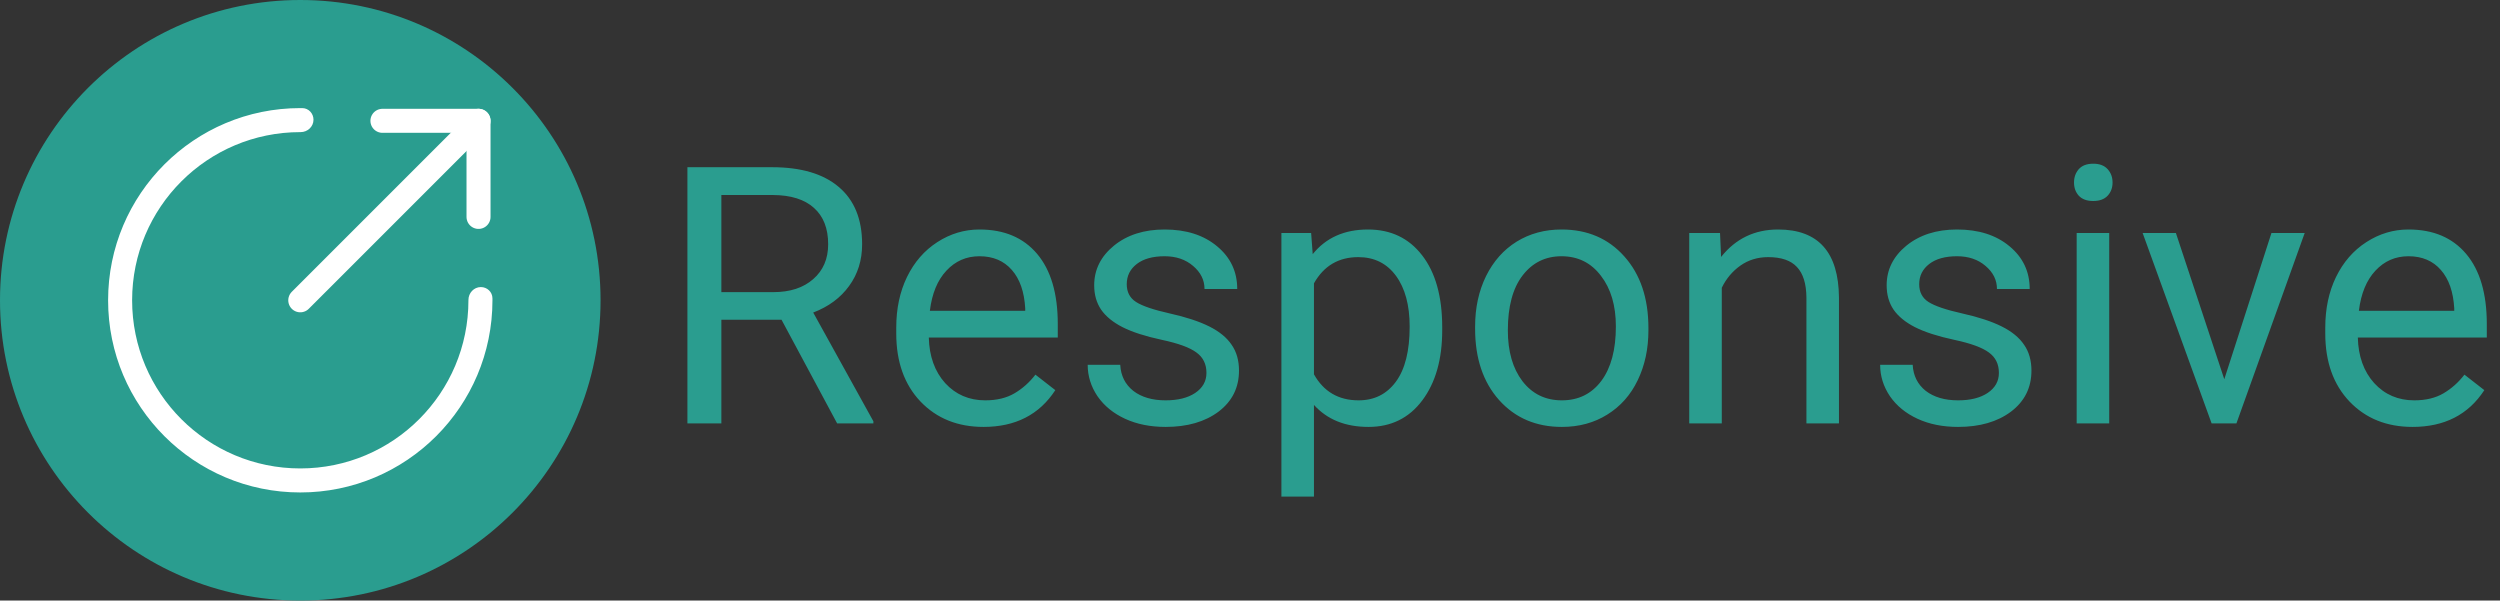 <svg width="20814" height="5000" viewBox="0 0 20814 5000" fill="none" xmlns="http://www.w3.org/2000/svg">
<rect x="0" y="0" width="20814" height="5000" fill="#333333" stroke="none"/>
<path d="M6506.79 2662.21H6005.81V3525H5723.09V1392.19H6429.15C6669.38 1392.19 6853.95 1446.88 6982.86 1556.25C7112.74 1665.62 7177.68 1824.8 7177.68 2033.79C7177.68 2166.6 7141.55 2282.32 7069.29 2380.96C6998 2479.59 6898.39 2553.32 6770.46 2602.15L7271.43 3507.42V3525H6969.68L6506.79 2662.21ZM6005.81 2432.23H6437.94C6577.59 2432.23 6688.43 2396.09 6770.46 2323.83C6853.46 2251.56 6894.97 2154.88 6894.97 2033.79C6894.97 1901.95 6855.42 1800.88 6776.32 1730.57C6698.19 1660.25 6584.91 1624.61 6436.47 1623.63H6005.81V2432.23ZM8188.43 3554.3C7973.58 3554.3 7798.78 3483.98 7664.01 3343.36C7529.25 3201.76 7461.86 3012.79 7461.86 2776.46V2726.66C7461.86 2569.43 7491.65 2429.3 7551.22 2306.25C7611.77 2182.23 7695.75 2085.55 7803.17 2016.21C7911.57 1945.9 8028.76 1910.74 8154.73 1910.74C8360.79 1910.74 8520.95 1978.61 8635.2 2114.36C8749.46 2250.1 8806.59 2444.43 8806.59 2697.36V2810.16H7732.86C7736.77 2966.41 7782.18 3092.87 7869.09 3189.55C7956.98 3285.25 8068.31 3333.11 8203.07 3333.11C8298.78 3333.11 8379.83 3313.57 8446.24 3274.51C8512.64 3235.45 8570.75 3183.69 8620.55 3119.24L8786.08 3248.14C8653.27 3452.25 8454.05 3554.3 8188.43 3554.3ZM8154.73 2133.4C8045.36 2133.4 7953.56 2173.44 7879.34 2253.52C7805.12 2332.62 7759.23 2443.95 7741.65 2587.5H8535.59V2566.99C8527.78 2429.3 8490.67 2322.85 8424.27 2247.66C8357.86 2171.48 8268.02 2133.4 8154.73 2133.4ZM10044.4 3104.59C10044.4 3031.35 10016.6 2974.71 9960.89 2934.67C9906.2 2893.65 9810.01 2858.5 9672.31 2829.2C9535.59 2799.9 9426.71 2764.75 9345.65 2723.73C9265.57 2682.71 9206 2633.89 9166.94 2577.25C9128.86 2520.61 9109.81 2453.22 9109.81 2375.1C9109.81 2245.21 9164.5 2135.35 9273.88 2045.51C9384.23 1955.66 9524.85 1910.74 9695.75 1910.74C9875.44 1910.74 10020.9 1957.13 10132.3 2049.9C10244.6 2142.68 10300.7 2261.33 10300.7 2405.86H10028.3C10028.3 2331.64 9996.53 2267.68 9933.05 2213.96C9870.55 2160.25 9791.45 2133.4 9695.75 2133.4C9597.12 2133.4 9519.97 2154.88 9464.3 2197.85C9408.64 2240.82 9380.81 2296.97 9380.81 2366.31C9380.81 2431.74 9406.69 2481.05 9458.45 2514.26C9510.2 2547.46 9603.46 2579.2 9738.23 2609.47C9873.97 2639.75 9983.84 2675.88 10067.8 2717.87C10151.8 2759.86 10213.8 2810.64 10253.9 2870.21C10294.9 2928.81 10315.4 3000.59 10315.4 3085.55C10315.4 3227.15 10258.7 3340.92 10145.5 3426.86C10032.2 3511.82 9885.2 3554.3 9704.54 3554.3C9577.59 3554.3 9465.28 3531.84 9367.62 3486.91C9269.97 3441.99 9193.31 3379.49 9137.64 3299.41C9082.96 3218.36 9055.61 3130.96 9055.61 3037.21H9326.61C9331.49 3128.03 9367.62 3200.29 9435.01 3254C9503.37 3306.74 9593.21 3333.11 9704.54 3333.11C9807.08 3333.11 9889.11 3312.6 9950.63 3271.58C10013.1 3229.59 10044.4 3173.93 10044.4 3104.59ZM12007.3 2750.1C12007.3 2991.31 11952.1 3185.64 11841.7 3333.11C11731.4 3480.57 11582 3554.3 11393.5 3554.3C11201.1 3554.3 11049.8 3493.26 10939.4 3371.19V4134.38H10668.4V1940.04H10916L10929.1 2115.82C11039.5 1979.1 11192.8 1910.74 11389.1 1910.74C11579.5 1910.74 11729.9 1982.52 11840.3 2126.07C11951.6 2269.63 12007.3 2469.34 12007.3 2725.2V2750.1ZM11736.3 2719.34C11736.3 2540.62 11698.2 2399.51 11622 2296C11545.8 2192.48 11441.4 2140.72 11308.5 2140.72C11144.5 2140.72 11021.4 2213.48 10939.4 2358.98V3116.31C11020.5 3260.84 11144.5 3333.11 11311.5 3333.11C11441.4 3333.11 11544.4 3281.84 11620.6 3179.3C11697.7 3075.78 11736.3 2922.46 11736.3 2719.34ZM12281.2 2717.87C12281.2 2562.6 12311.5 2422.95 12372 2298.93C12433.5 2174.9 12518.5 2079.2 12626.9 2011.82C12736.3 1944.43 12860.8 1910.74 13000.4 1910.74C13216.3 1910.74 13390.6 1985.45 13523.4 2134.86C13657.2 2284.28 13724.1 2483.01 13724.1 2731.05V2750.1C13724.1 2904.39 13694.3 3043.07 13634.7 3166.11C13576.1 3288.18 13491.6 3383.4 13381.3 3451.76C13271.9 3520.12 13145.9 3554.3 13003.4 3554.3C12788.5 3554.3 12614.2 3479.59 12480.4 3330.18C12347.6 3180.76 12281.2 2983.01 12281.2 2736.91V2717.87ZM12553.7 2750.1C12553.7 2925.88 12594.2 3066.99 12675.2 3173.44C12757.3 3279.88 12866.6 3333.11 13003.4 3333.11C13141.1 3333.11 13250.4 3279.39 13331.5 3171.97C13412.5 3063.57 13453.1 2912.21 13453.1 2717.87C13453.1 2544.04 13411.6 2403.42 13328.6 2296C13246.5 2187.6 13137.2 2133.4 13000.4 2133.4C12866.6 2133.4 12758.7 2186.62 12676.7 2293.07C12594.7 2399.51 12553.7 2551.86 12553.7 2750.1ZM14320.3 1940.04L14329.1 2139.26C14450.1 1986.91 14608.3 1910.74 14803.7 1910.74C15138.6 1910.74 15307.6 2099.71 15310.5 2477.64V3525H15039.5V2476.17C15038.5 2361.91 15012.2 2277.44 14960.4 2222.75C14909.6 2168.07 14830 2140.72 14721.6 2140.72C14633.7 2140.72 14556.6 2164.16 14490.2 2211.04C14423.8 2257.91 14372 2319.43 14334.9 2395.61V3525H14063.9V1940.04H14320.3ZM16642 3104.59C16642 3031.35 16614.2 2974.71 16558.5 2934.67C16503.9 2893.65 16407.7 2858.5 16270 2829.2C16133.2 2799.9 16024.4 2764.75 15943.3 2723.73C15863.2 2682.71 15803.7 2633.89 15764.6 2577.25C15726.5 2520.61 15707.5 2453.22 15707.5 2375.1C15707.5 2245.21 15762.2 2135.35 15871.5 2045.51C15981.9 1955.66 16122.5 1910.74 16293.4 1910.74C16473.1 1910.74 16618.6 1957.13 16729.9 2049.9C16842.2 2142.68 16898.4 2261.33 16898.4 2405.86H16625.9C16625.9 2331.64 16594.2 2267.68 16530.7 2213.96C16468.2 2160.25 16389.1 2133.4 16293.4 2133.4C16194.8 2133.4 16117.6 2154.88 16062 2197.85C16006.3 2240.82 15978.5 2296.97 15978.5 2366.31C15978.5 2431.74 16004.3 2481.05 16056.1 2514.26C16107.9 2547.46 16201.1 2579.2 16335.9 2609.47C16471.6 2639.75 16581.5 2675.88 16665.5 2717.87C16749.5 2759.86 16811.5 2810.64 16851.5 2870.21C16892.5 2928.81 16913 3000.59 16913 3085.55C16913 3227.15 16856.4 3340.92 16743.1 3426.86C16629.8 3511.82 16482.9 3554.3 16302.2 3554.3C16175.2 3554.3 16062.9 3531.84 15965.3 3486.91C15867.6 3441.99 15791 3379.49 15735.3 3299.41C15680.6 3218.36 15653.3 3130.96 15653.3 3037.21H15924.3C15929.1 3128.03 15965.3 3200.29 16032.7 3254C16101 3306.74 16190.9 3333.11 16302.2 3333.11C16404.7 3333.11 16486.8 3312.6 16548.3 3271.58C16610.8 3229.59 16642 3173.93 16642 3104.59ZM17560.5 3525H17289.5V1940.04H17560.5V3525ZM17267.5 1519.63C17267.5 1475.68 17280.7 1438.57 17307.1 1408.3C17334.4 1378.03 17374.5 1362.89 17427.2 1362.89C17479.9 1362.89 17520 1378.03 17547.3 1408.3C17574.7 1438.57 17588.3 1475.68 17588.3 1519.63C17588.3 1563.57 17574.7 1600.2 17547.3 1629.49C17520 1658.79 17479.9 1673.44 17427.2 1673.44C17374.5 1673.44 17334.4 1658.79 17307.1 1629.49C17280.7 1600.2 17267.5 1563.57 17267.5 1519.63ZM18518.5 3157.32L18911.1 1940.04H19187.9L18619.6 3525H18413L17838.8 1940.04H18115.7L18518.5 3157.32ZM20085.9 3554.3C19871 3554.3 19696.2 3483.98 19561.5 3343.36C19426.7 3201.76 19359.3 3012.79 19359.3 2776.46V2726.66C19359.3 2569.43 19389.1 2429.3 19448.7 2306.25C19509.2 2182.23 19593.2 2085.55 19700.6 2016.21C19809 1945.9 19926.2 1910.74 20052.2 1910.74C20258.2 1910.74 20418.4 1978.61 20532.7 2114.36C20646.9 2250.1 20704.1 2444.43 20704.1 2697.36V2810.16H19630.3C19634.2 2966.41 19679.6 3092.87 19766.6 3189.55C19854.4 3285.25 19965.8 3333.11 20100.5 3333.11C20196.2 3333.11 20277.3 3313.57 20343.7 3274.51C20410.1 3235.45 20468.2 3183.69 20518 3119.24L20683.5 3248.14C20550.7 3452.25 20351.5 3554.3 20085.9 3554.3ZM20052.2 2133.4C19942.8 2133.4 19851 2173.44 19776.8 2253.52C19702.6 2332.62 19656.7 2443.95 19639.1 2587.5H20433.1V2566.99C20425.2 2429.3 20388.1 2322.85 20321.7 2247.66C20255.3 2171.48 20165.5 2133.4 20052.2 2133.4Z" fill="#2A9D8F"/>
<circle cx="2500" cy="2500" r="2500" fill="#2A9D8F"/>
<path fill-rule="evenodd" clip-rule="evenodd" d="M2610 996.708C2610 944.364 2569.44 900.636 2517.1 900.088C2511.41 900.029 2505.71 899.999 2500 899.999C1616.34 899.999 900 1616.34 900 2500C900 3383.65 1616.34 4100 2500 4100C3383.66 4100 4100 3383.65 4100 2500C4100 2494.29 4099.97 2488.59 4099.91 2482.9C4099.36 2430.56 4055.64 2390 4003.29 2390V2390C3945.29 2390 3899.89 2439.44 3900 2497.44C3900 2498.29 3900 2499.15 3900 2500C3900 3273.2 3273.2 3900 2500 3900C1726.8 3900 1100 3273.2 1100 2500C1100 1726.8 1726.8 1100 2500 1100C2500.85 1100 2501.71 1100 2502.56 1100C2560.56 1100.11 2610 1054.71 2610 996.708V996.708Z" fill="white"/>
<path d="M2500 2500.21L3914.21 1086" stroke="white" stroke-width="200" stroke-linecap="round" stroke-linejoin="round"/>
<path d="M3184 1005.91H3984" stroke="white" stroke-width="200" stroke-linecap="round" stroke-linejoin="round"/>
<path d="M3984 1005.91L3984 1805.91" stroke="white" stroke-width="200" stroke-linecap="round" stroke-linejoin="round"/>
</svg>
